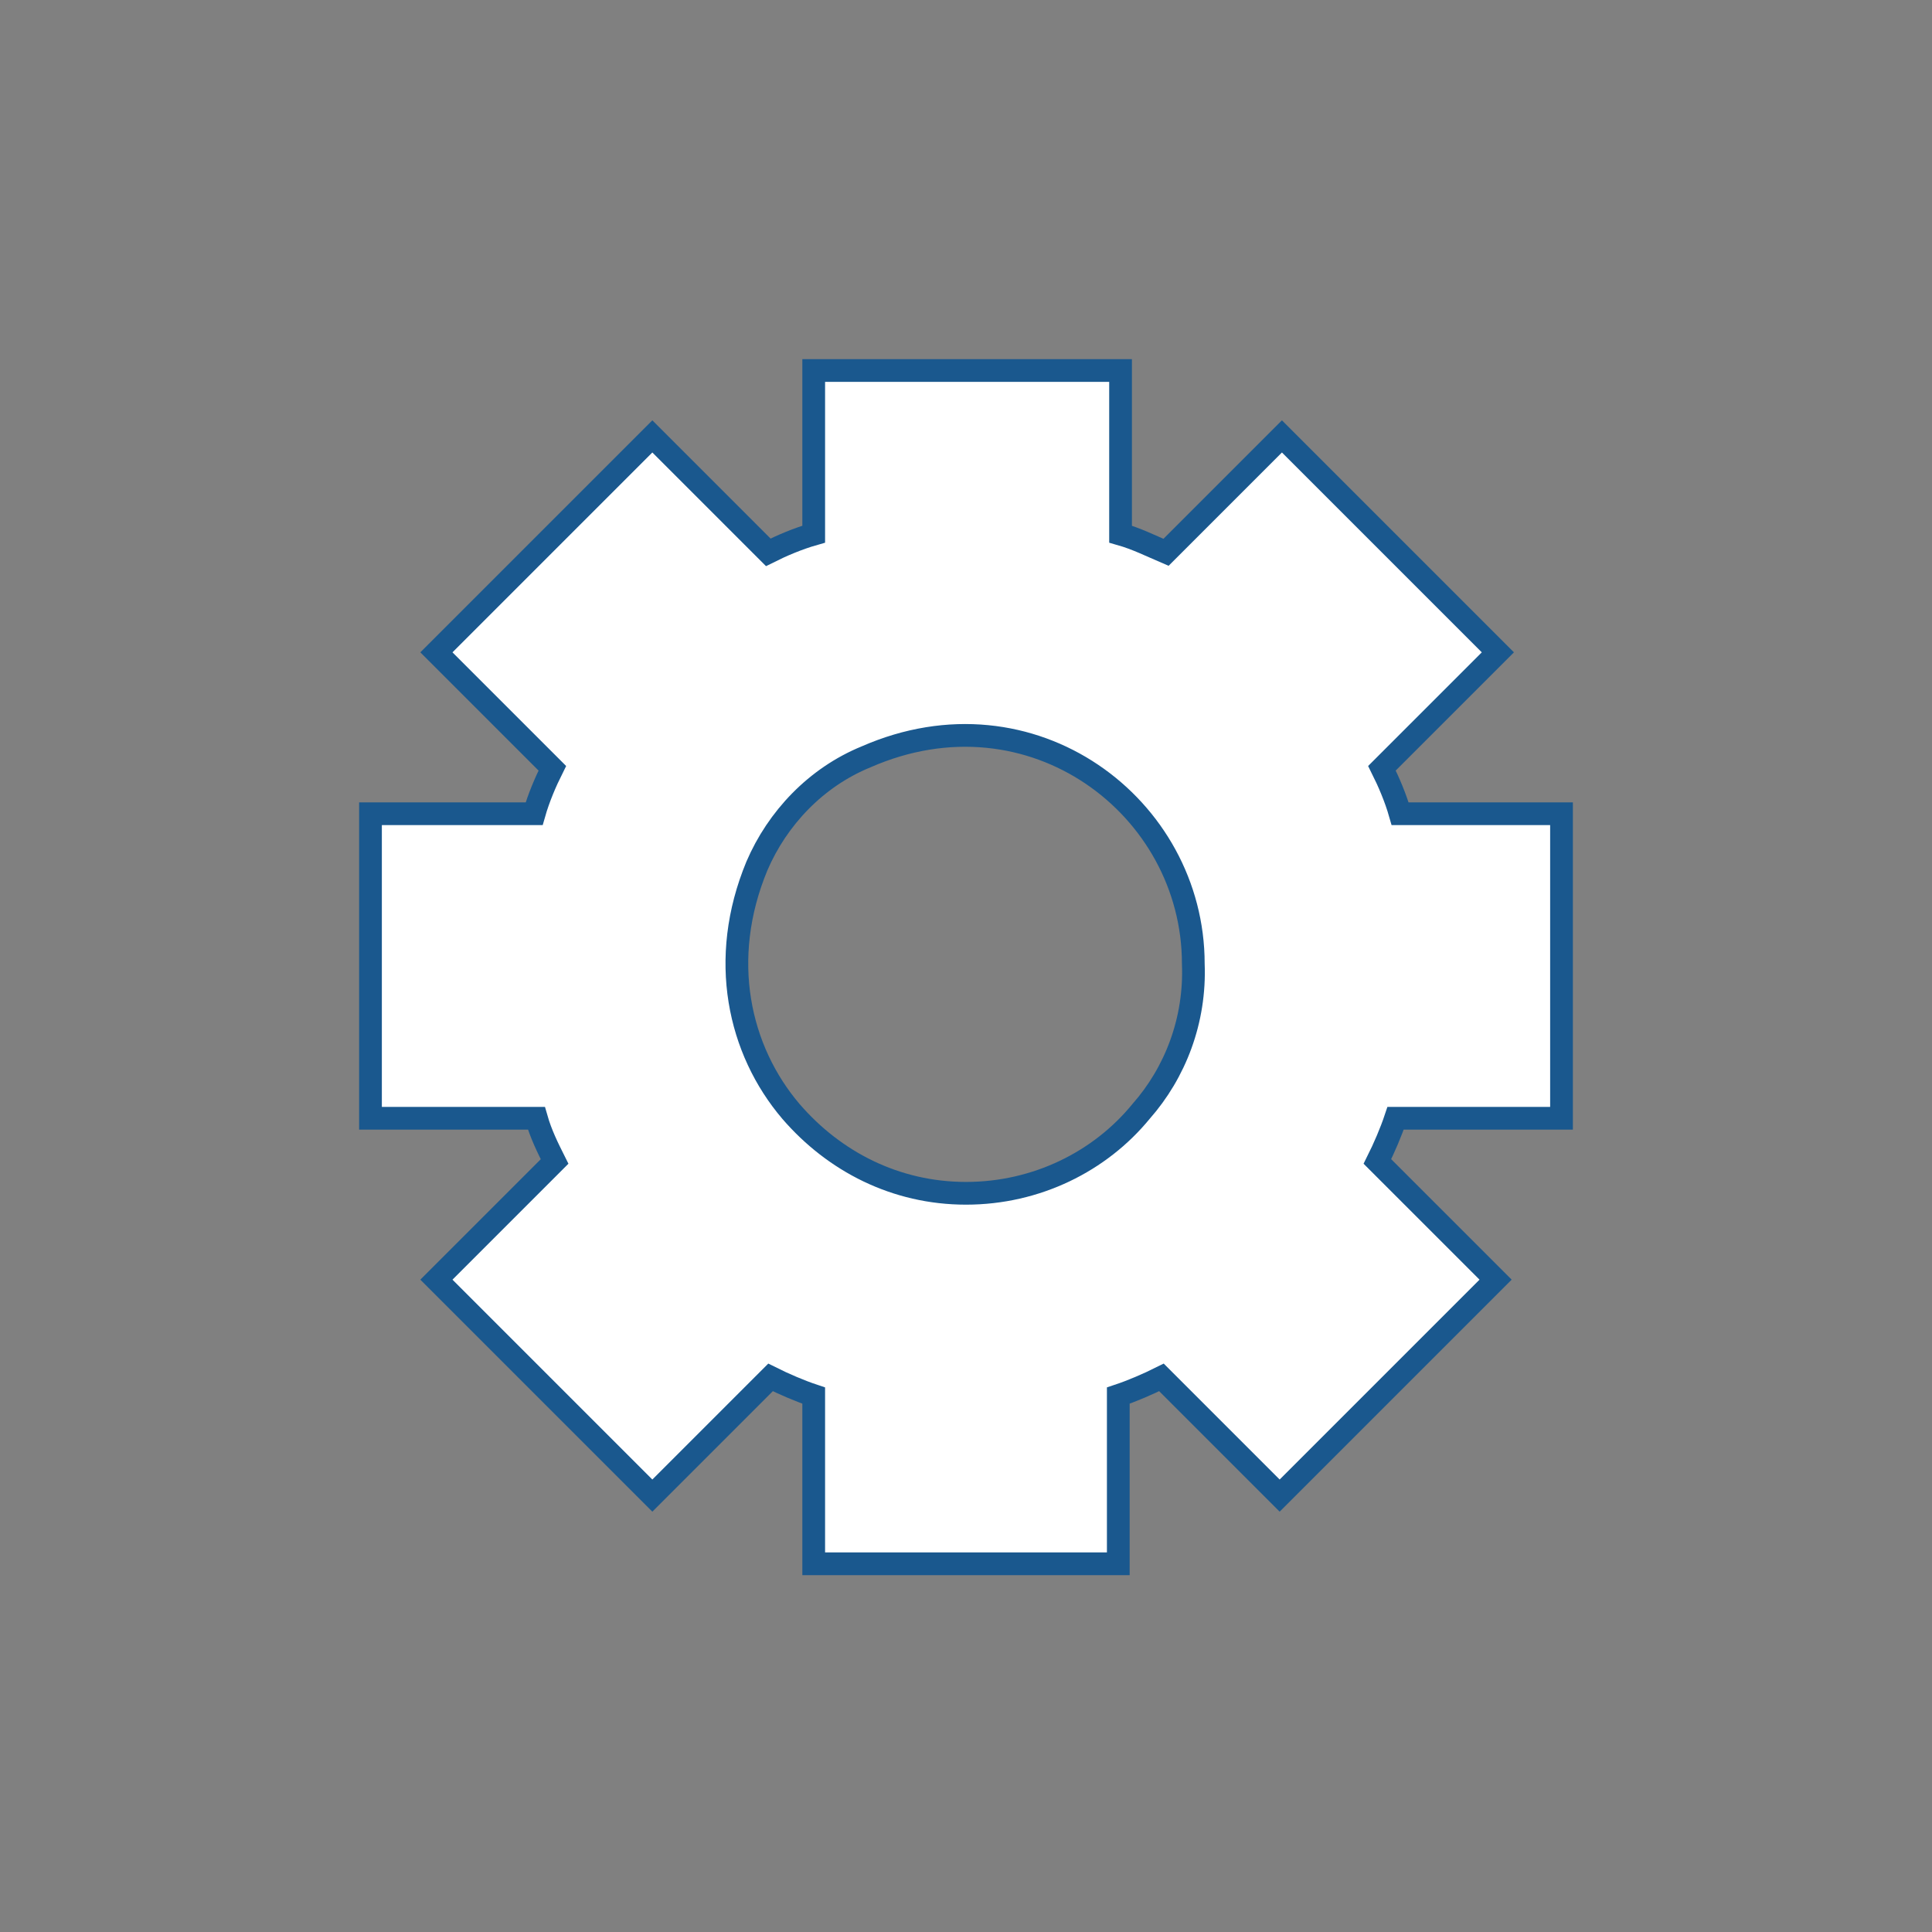 <?xml version="1.0" encoding="utf-8"?>
<!-- Generator: Adobe Illustrator 22.0.1, SVG Export Plug-In . SVG Version: 6.00 Build 0)  -->
<svg version="1.1" xmlns="http://www.w3.org/2000/svg" xmlns:xlink="http://www.w3.org/1999/xlink" x="0px" y="0px"
	 viewBox="0 0 85 85" style="enable-background:new 0 0 85 85;" xml:space="preserve">
<rect x="0" y="0" width="85" height="85" fill="#808080" stroke="none"/>
<style type="text/css">
	.st0{fill:#013E5E;}
	.st1{fill:#1A588E;}
	.st2{fill:#BB9E37;}
	.st3{fill:#CDD8DF;}
	.st4{fill:#FFFFFF;}
	.st5{display:none;}
	.st6{display:inline;}
	.st7{display:inline;fill:#1A588E;}
	.st8{fill:#E6EBEF;}
	.st9{fill:#C7A404;}
	.st10{fill:#FFFFFF;stroke:#1A588E;stroke-miterlimit:10;}
	.st11{fill:none;}
	.st12{fill:#DB3147;}
	.st13{fill:#3DBD37;}
	.st14{fill:#1A588E;stroke:#1A588E;stroke-miterlimit:10;}
</style>
<g id="Capa_1">
</g>
<g id="Capa_2">
</g>
<g id="_x31_" class="st5">
</g>
<g id="_x32_" class="st5">
</g>
<g id="_x33_" class="st5">
</g>
<g id="_x34_" class="st5">
</g>
<g id="_x35_" class="st5">
</g>
<g id="_x36_" class="st5">
</g>
<g id="_x37_" class="st5">
</g>
<g id="_x38_" class="st5">
</g>
<g id="_x39_" class="st5">
</g>
<g id="_x31_0" class="st5">
</g>
<g id="_x31_1" class="st5">
</g>
<g id="Capa_14" class="st5">
</g>
<g id="Capa_19" class="st5">
</g>
<g id="Capa_15" class="st5">
</g>
<g id="Capa_16" class="st5">
</g>
<g id="Capa_17" class="st5">
</g>
<g id="Capa_18" class="st5">
</g>
<g id="AAAAAA">
</g>
<g id="Apagado">
	<g>
		<g>
			<path class="st10" d="M61.6,35.8c-0.2-0.7-0.5-1.4-0.8-2l5.1-5.1l-9.5-9.5l-5.1,5.1c-0.7-0.3-1.3-0.6-2-0.8v-7.2H35.8v7.2
				c-0.7,0.2-1.4,0.5-2,0.8l-5.1-5.1l-9.5,9.5l5.1,5.1c-0.3,0.6-0.6,1.3-0.8,2h-7.2v13.4h7.3c0.2,0.7,0.5,1.3,0.8,1.9l-5.2,5.2
				l9.5,9.5l5.2-5.2c0.6,0.3,1.3,0.6,1.9,0.8v7.4h13.4v-7.4c0.6-0.2,1.3-0.5,1.9-0.8l5.2,5.2l9.5-9.5l-5.2-5.2
				c0.3-0.6,0.6-1.3,0.8-1.9h7.3V35.8H61.6z M50.2,48.9c-1.8,2.2-4.6,3.6-7.7,3.6c-3.1,0-5.8-1.4-7.7-3.6c-2.3-2.7-3.2-6.7-1.5-10.8
				c0.9-2.1,2.6-3.9,4.8-4.8c7.3-3.2,14.4,2.2,14.4,9.1C52.6,44.9,51.7,47.2,50.2,48.9z"/>
		</g>
	</g>
</g>
<g id="Encendido_1_">
</g>
</svg>

